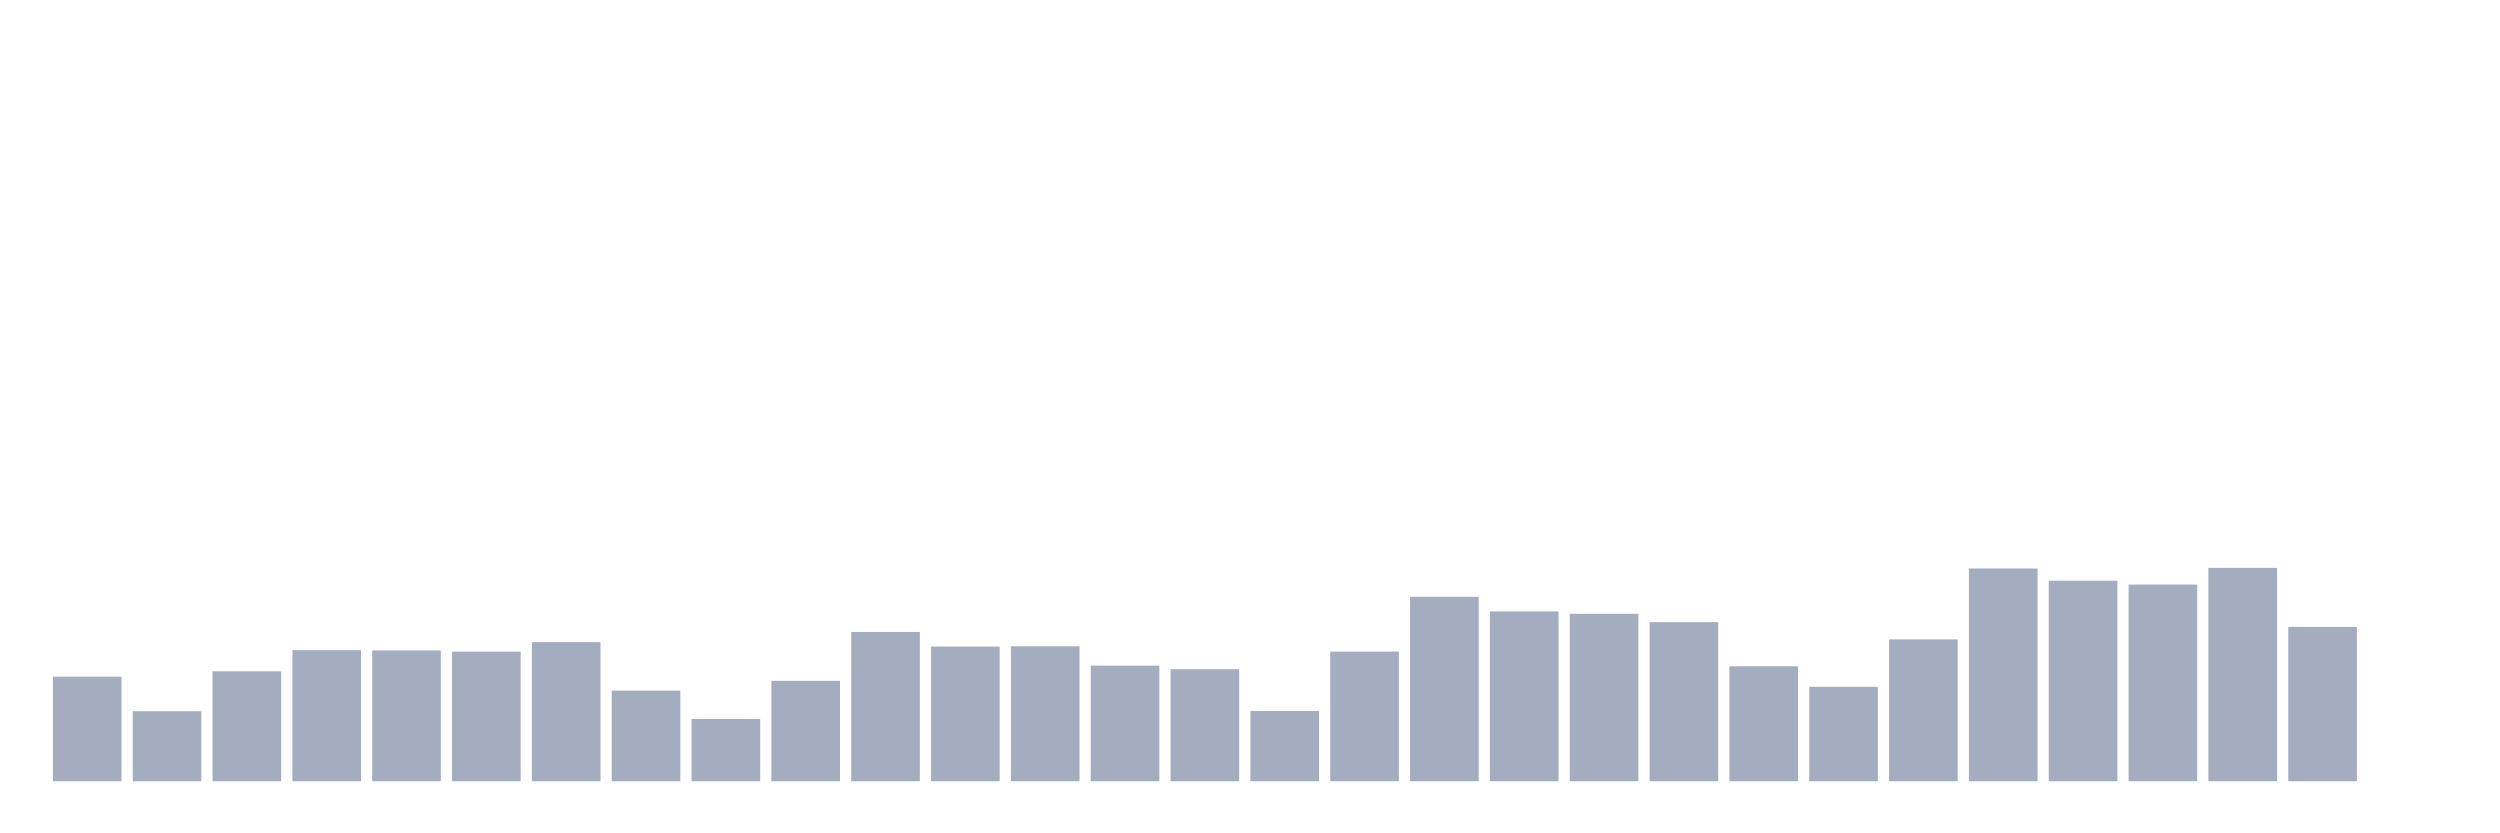 <svg xmlns="http://www.w3.org/2000/svg" viewBox="0 0 480 160"><g transform="translate(10,10)"><rect class="bar" x="0.153" width="13.175" y="119.918" height="20.082" fill="rgb(164,173,192)"></rect><rect class="bar" x="15.482" width="13.175" y="126.555" height="13.445" fill="rgb(164,173,192)"></rect><rect class="bar" x="30.81" width="13.175" y="118.888" height="21.112" fill="rgb(164,173,192)"></rect><rect class="bar" x="46.138" width="13.175" y="114.826" height="25.174" fill="rgb(164,173,192)"></rect><rect class="bar" x="61.466" width="13.175" y="114.884" height="25.116" fill="rgb(164,173,192)"></rect><rect class="bar" x="76.794" width="13.175" y="115.112" height="24.888" fill="rgb(164,173,192)"></rect><rect class="bar" x="92.123" width="13.175" y="113.282" height="26.718" fill="rgb(164,173,192)"></rect><rect class="bar" x="107.451" width="13.175" y="122.607" height="17.393" fill="rgb(164,173,192)"></rect><rect class="bar" x="122.779" width="13.175" y="128.043" height="11.957" fill="rgb(164,173,192)"></rect><rect class="bar" x="138.107" width="13.175" y="120.719" height="19.281" fill="rgb(164,173,192)"></rect><rect class="bar" x="153.436" width="13.175" y="111.336" height="28.664" fill="rgb(164,173,192)"></rect><rect class="bar" x="168.764" width="13.175" y="114.14" height="25.86" fill="rgb(164,173,192)"></rect><rect class="bar" x="184.092" width="13.175" y="114.083" height="25.917" fill="rgb(164,173,192)"></rect><rect class="bar" x="199.42" width="13.175" y="117.801" height="22.199" fill="rgb(164,173,192)"></rect><rect class="bar" x="214.748" width="13.175" y="118.488" height="21.512" fill="rgb(164,173,192)"></rect><rect class="bar" x="230.077" width="13.175" y="126.498" height="13.502" fill="rgb(164,173,192)"></rect><rect class="bar" x="245.405" width="13.175" y="115.112" height="24.888" fill="rgb(164,173,192)"></rect><rect class="bar" x="260.733" width="13.175" y="104.585" height="35.415" fill="rgb(164,173,192)"></rect><rect class="bar" x="276.061" width="13.175" y="107.389" height="32.611" fill="rgb(164,173,192)"></rect><rect class="bar" x="291.39" width="13.175" y="107.846" height="32.154" fill="rgb(164,173,192)"></rect><rect class="bar" x="306.718" width="13.175" y="109.448" height="30.552" fill="rgb(164,173,192)"></rect><rect class="bar" x="322.046" width="13.175" y="117.916" height="22.084" fill="rgb(164,173,192)"></rect><rect class="bar" x="337.374" width="13.175" y="121.864" height="18.136" fill="rgb(164,173,192)"></rect><rect class="bar" x="352.702" width="13.175" y="112.767" height="27.233" fill="rgb(164,173,192)"></rect><rect class="bar" x="368.031" width="13.175" y="99.15" height="40.85" fill="rgb(164,173,192)"></rect><rect class="bar" x="383.359" width="13.175" y="101.496" height="38.504" fill="rgb(164,173,192)"></rect><rect class="bar" x="398.687" width="13.175" y="102.239" height="37.761" fill="rgb(164,173,192)"></rect><rect class="bar" x="414.015" width="13.175" y="99.036" height="40.964" fill="rgb(164,173,192)"></rect><rect class="bar" x="429.344" width="13.175" y="110.364" height="29.636" fill="rgb(164,173,192)"></rect><rect class="bar" x="444.672" width="13.175" y="140" height="0" fill="rgb(164,173,192)"></rect></g></svg>
